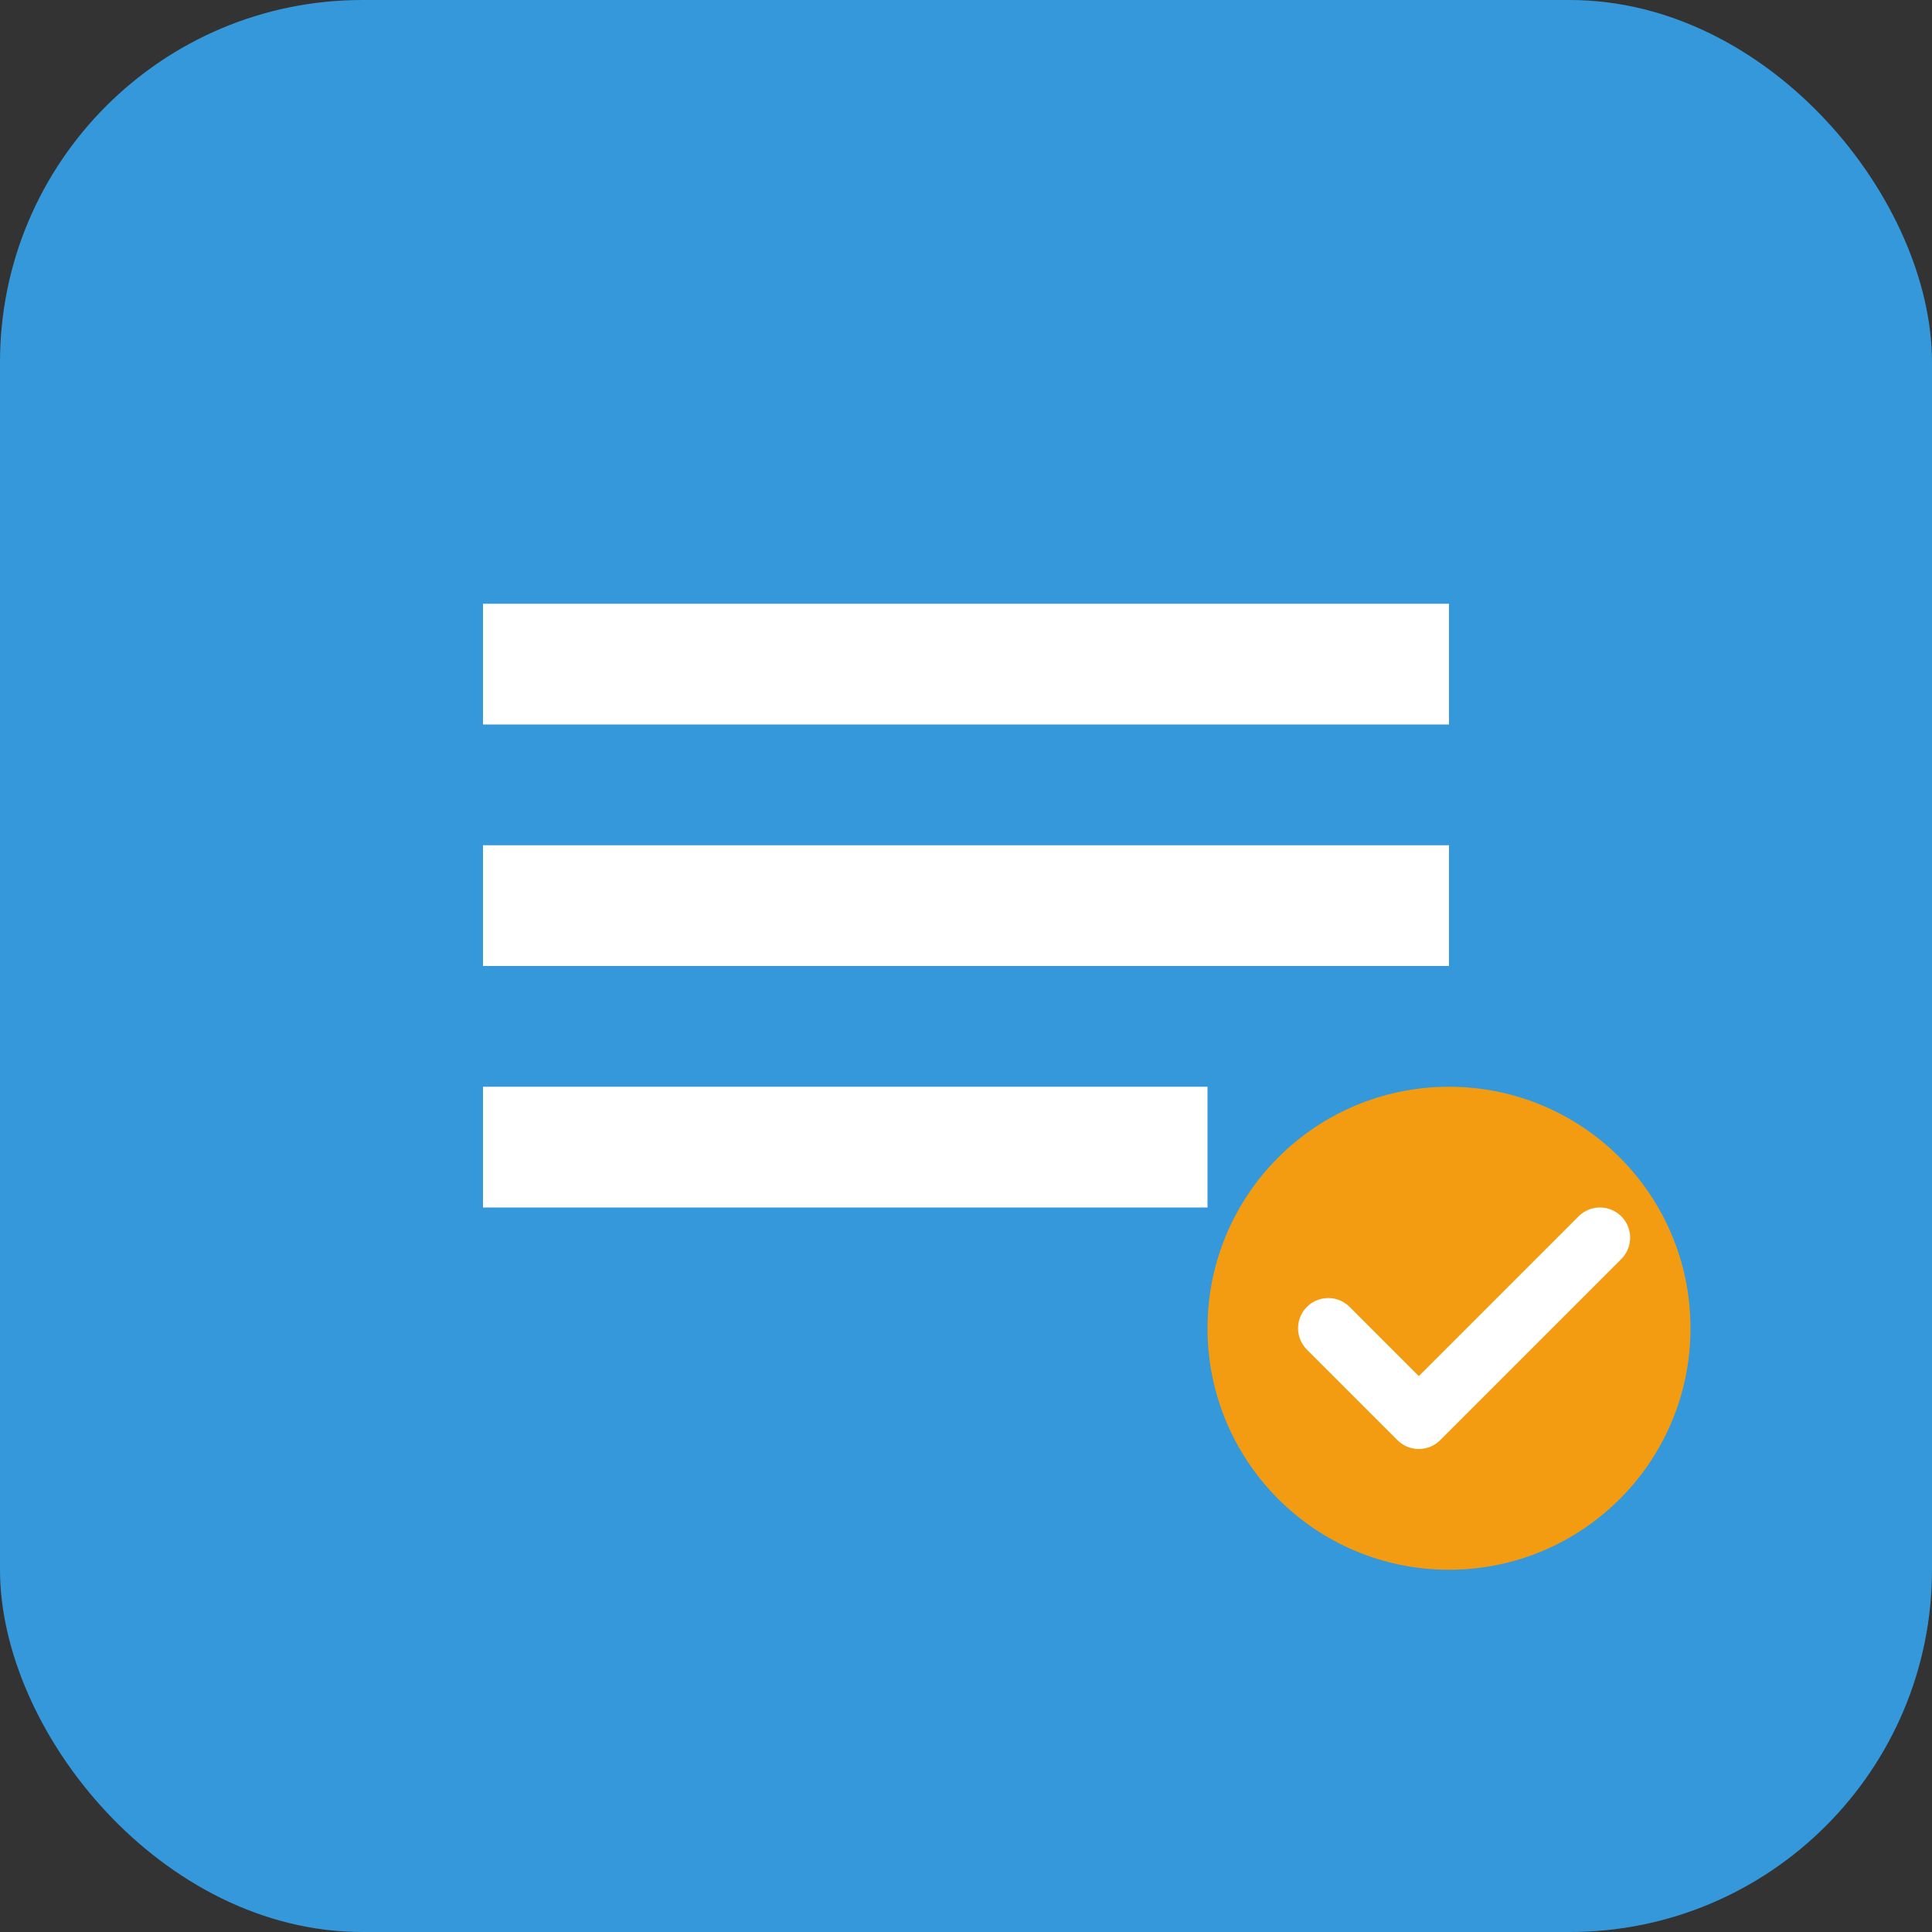<svg width="64" height="64" viewBox="0 0 64 64" fill="none" xmlns="http://www.w3.org/2000/svg">
  <rect x="0" y="0" width="64" height="64" fill="#333333" stroke="none"/>
  <rect width="64" height="64" rx="12" fill="#3498db"/>
  <path d="M16 20h32v4H16v-4zm0 8h32v4H16v-4zm0 8h24v4H16v-4z" fill="white"/>
  <circle cx="48" cy="44" r="8" fill="#f39c12"/>
  <path d="M44 44l3 3 6-6" stroke="white" stroke-width="2" stroke-linecap="round" stroke-linejoin="round"/>
</svg>

